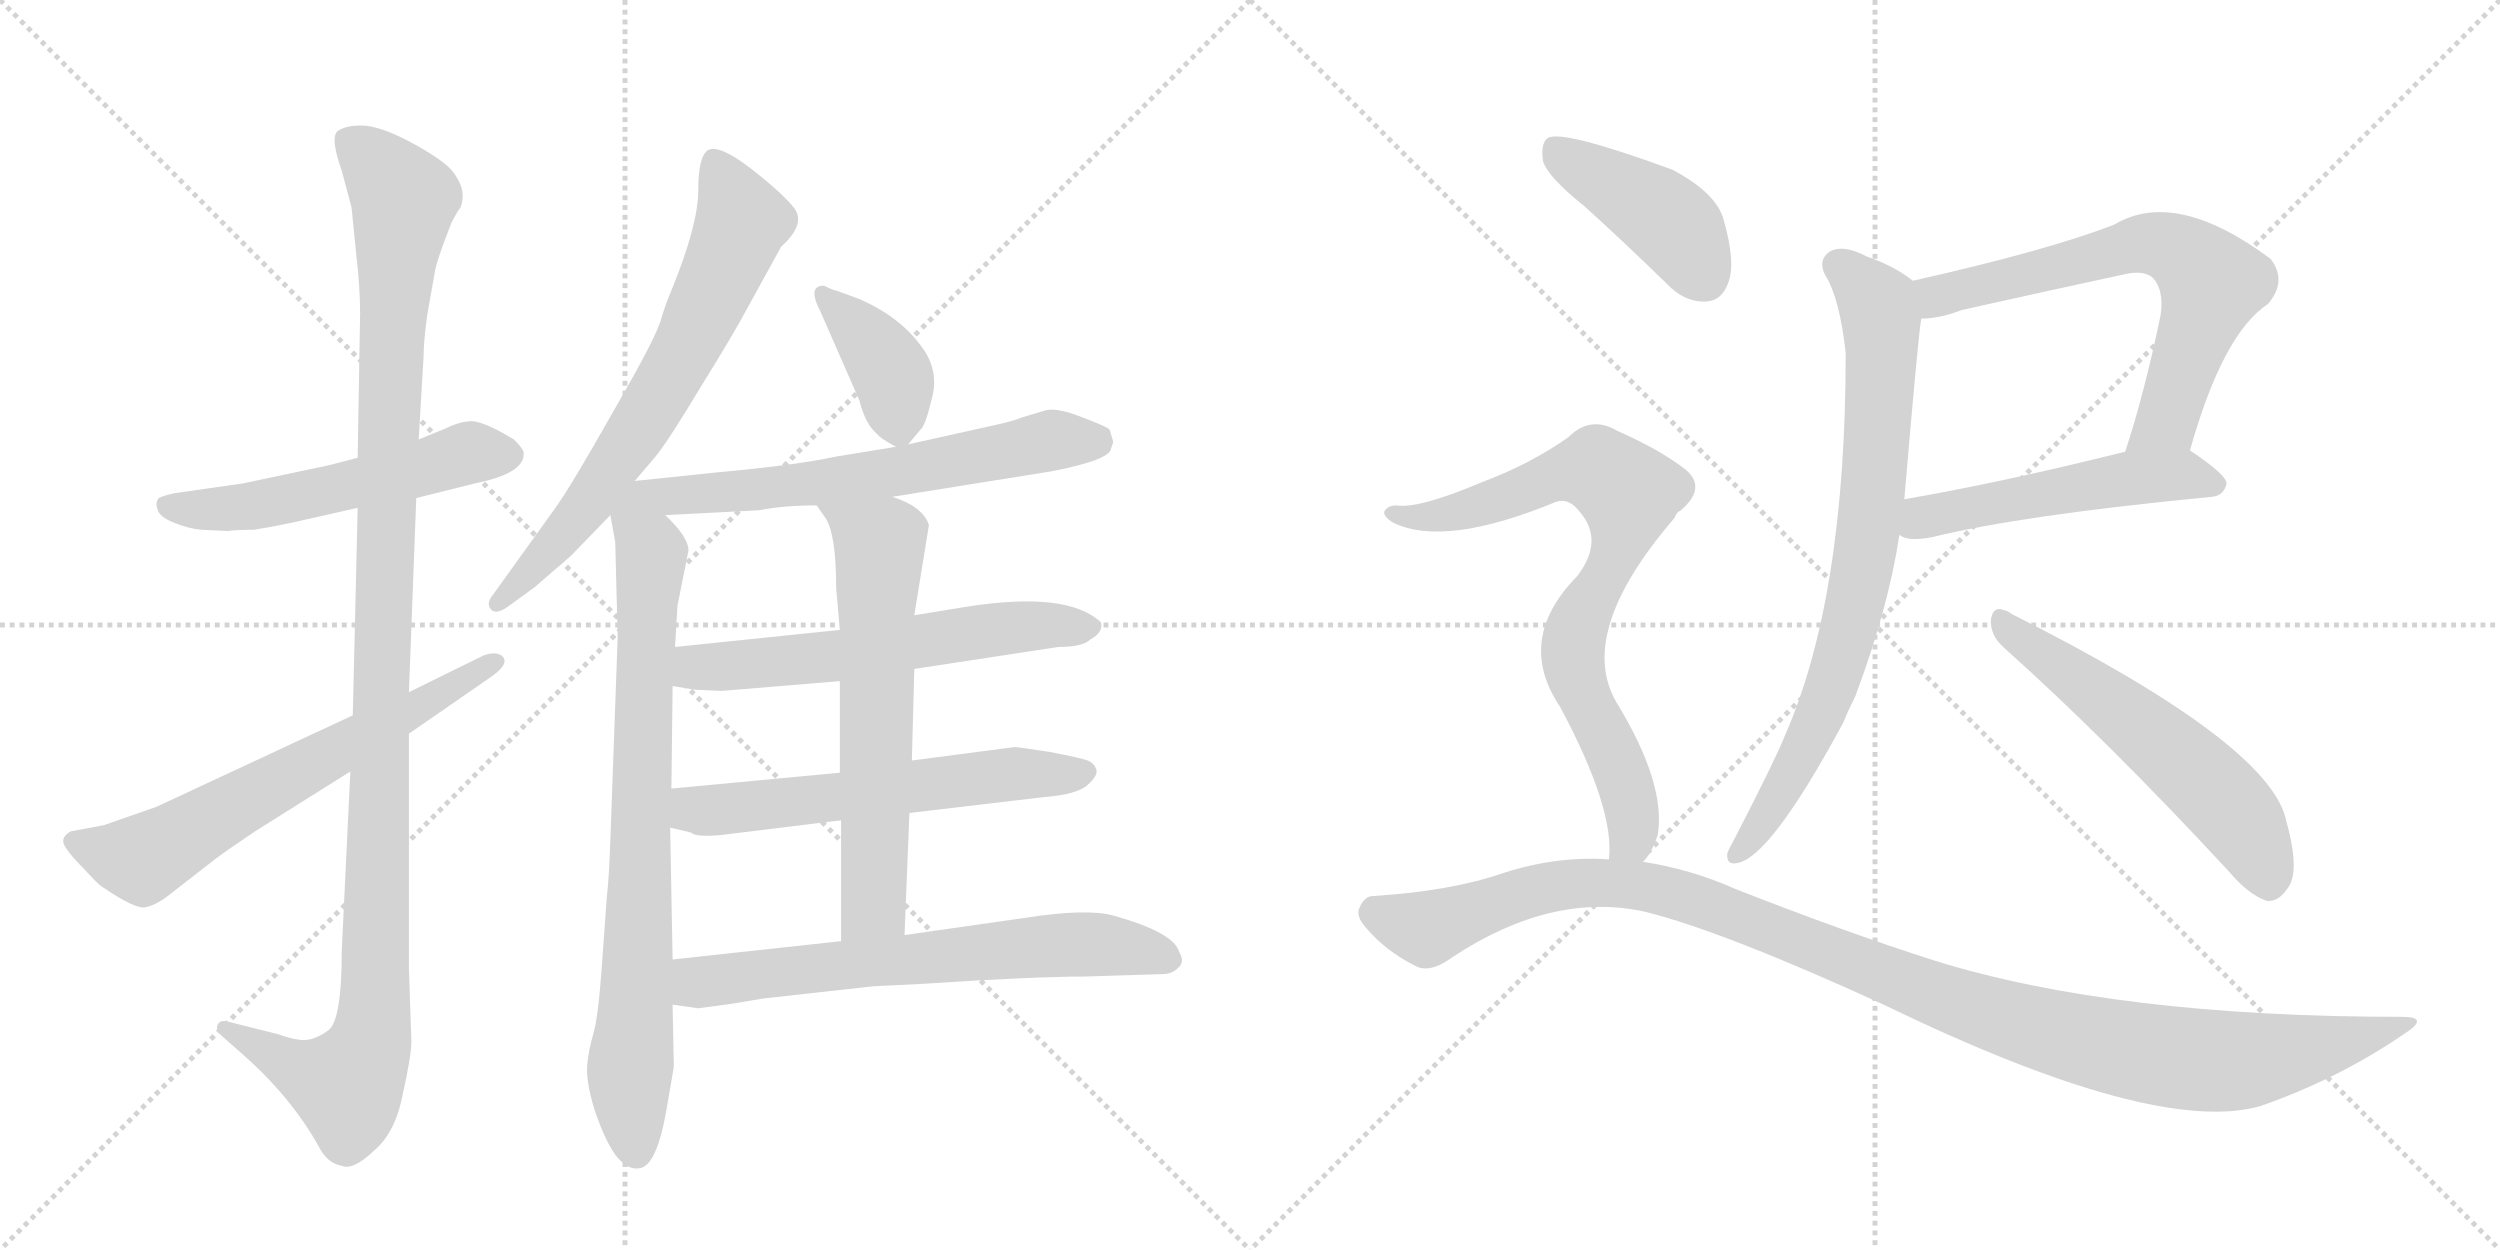 <svg version="1.1" viewBox="0 0 2048 1024" xmlns="http://www.w3.org/2000/svg">
  <g stroke="lightgray" stroke-dasharray="1,1" stroke-width="1" transform="scale(4, 4)">
    <line x1="0" y1="0" x2="256" y2="256"></line>
    <line x1="256" y1="0" x2="0" y2="256"></line>
    <line x1="128" y1="0" x2="128" y2="256"></line>
    <line x1="0" y1="128" x2="256" y2="128"></line>
    <line x1="256" y1="0" x2="512" y2="256"></line>
    <line x1="512" y1="0" x2="256" y2="256"></line>
    <line x1="384" y1="0" x2="384" y2="256"></line>
    <line x1="256" y1="128" x2="512" y2="128"></line>
  </g>
<g transform="scale(1, -1) translate(0, -850)">
   <style type="text/css">
    @keyframes keyframes0 {
      from {
       stroke: black;
       stroke-dashoffset: 538;
       stroke-width: 128;
       }
       64% {
       animation-timing-function: step-end;
       stroke: black;
       stroke-dashoffset: 0;
       stroke-width: 128;
       }
       to {
       stroke: black;
       stroke-width: 1024;
       }
       }
       #make-me-a-hanzi-animation-0 {
         animation: keyframes0 0.688s both;
         animation-delay: 0s;
         animation-timing-function: linear;
       }
    @keyframes keyframes1 {
      from {
       stroke: black;
       stroke-dashoffset: 1166;
       stroke-width: 128;
       }
       79% {
       animation-timing-function: step-end;
       stroke: black;
       stroke-dashoffset: 0;
       stroke-width: 128;
       }
       to {
       stroke: black;
       stroke-width: 1024;
       }
       }
       #make-me-a-hanzi-animation-1 {
         animation: keyframes1 1.199s both;
         animation-delay: 0.688s;
         animation-timing-function: linear;
       }
    @keyframes keyframes2 {
      from {
       stroke: black;
       stroke-dashoffset: 642;
       stroke-width: 128;
       }
       68% {
       animation-timing-function: step-end;
       stroke: black;
       stroke-dashoffset: 0;
       stroke-width: 128;
       }
       to {
       stroke: black;
       stroke-width: 1024;
       }
       }
       #make-me-a-hanzi-animation-2 {
         animation: keyframes2 0.772s both;
         animation-delay: 1.887s;
         animation-timing-function: linear;
       }
    @keyframes keyframes3 {
      from {
       stroke: black;
       stroke-dashoffset: 685;
       stroke-width: 128;
       }
       69% {
       animation-timing-function: step-end;
       stroke: black;
       stroke-dashoffset: 0;
       stroke-width: 128;
       }
       to {
       stroke: black;
       stroke-width: 1024;
       }
       }
       #make-me-a-hanzi-animation-3 {
         animation: keyframes3 0.807s both;
         animation-delay: 2.659s;
         animation-timing-function: linear;
       }
    @keyframes keyframes4 {
      from {
       stroke: black;
       stroke-dashoffset: 801;
       stroke-width: 128;
       }
       72% {
       animation-timing-function: step-end;
       stroke: black;
       stroke-dashoffset: 0;
       stroke-width: 128;
       }
       to {
       stroke: black;
       stroke-width: 1024;
       }
       }
       #make-me-a-hanzi-animation-4 {
         animation: keyframes4 0.902s both;
         animation-delay: 3.467s;
         animation-timing-function: linear;
       }
    @keyframes keyframes5 {
      from {
       stroke: black;
       stroke-dashoffset: 382;
       stroke-width: 128;
       }
       55% {
       animation-timing-function: step-end;
       stroke: black;
       stroke-dashoffset: 0;
       stroke-width: 128;
       }
       to {
       stroke: black;
       stroke-width: 1024;
       }
       }
       #make-me-a-hanzi-animation-5 {
         animation: keyframes5 0.561s both;
         animation-delay: 4.368s;
         animation-timing-function: linear;
       }
    @keyframes keyframes6 {
      from {
       stroke: black;
       stroke-dashoffset: 635;
       stroke-width: 128;
       }
       67% {
       animation-timing-function: step-end;
       stroke: black;
       stroke-dashoffset: 0;
       stroke-width: 128;
       }
       to {
       stroke: black;
       stroke-width: 1024;
       }
       }
       #make-me-a-hanzi-animation-6 {
         animation: keyframes6 0.767s both;
         animation-delay: 4.929s;
         animation-timing-function: linear;
       }
    @keyframes keyframes7 {
      from {
       stroke: black;
       stroke-dashoffset: 599;
       stroke-width: 128;
       }
       66% {
       animation-timing-function: step-end;
       stroke: black;
       stroke-dashoffset: 0;
       stroke-width: 128;
       }
       to {
       stroke: black;
       stroke-width: 1024;
       }
       }
       #make-me-a-hanzi-animation-7 {
         animation: keyframes7 0.737s both;
         animation-delay: 5.696s;
         animation-timing-function: linear;
       }
    @keyframes keyframes8 {
      from {
       stroke: black;
       stroke-dashoffset: 594;
       stroke-width: 128;
       }
       66% {
       animation-timing-function: step-end;
       stroke: black;
       stroke-dashoffset: 0;
       stroke-width: 128;
       }
       to {
       stroke: black;
       stroke-width: 1024;
       }
       }
       #make-me-a-hanzi-animation-8 {
         animation: keyframes8 0.733s both;
         animation-delay: 6.434s;
         animation-timing-function: linear;
       }
    @keyframes keyframes9 {
      from {
       stroke: black;
       stroke-dashoffset: 636;
       stroke-width: 128;
       }
       67% {
       animation-timing-function: step-end;
       stroke: black;
       stroke-dashoffset: 0;
       stroke-width: 128;
       }
       to {
       stroke: black;
       stroke-width: 1024;
       }
       }
       #make-me-a-hanzi-animation-9 {
         animation: keyframes9 0.768s both;
         animation-delay: 7.167s;
         animation-timing-function: linear;
       }
    @keyframes keyframes10 {
      from {
       stroke: black;
       stroke-dashoffset: 661;
       stroke-width: 128;
       }
       68% {
       animation-timing-function: step-end;
       stroke: black;
       stroke-dashoffset: 0;
       stroke-width: 128;
       }
       to {
       stroke: black;
       stroke-width: 1024;
       }
       }
       #make-me-a-hanzi-animation-10 {
         animation: keyframes10 0.788s both;
         animation-delay: 7.935s;
         animation-timing-function: linear;
       }
    @keyframes keyframes11 {
      from {
       stroke: black;
       stroke-dashoffset: 661;
       stroke-width: 128;
       }
       68% {
       animation-timing-function: step-end;
       stroke: black;
       stroke-dashoffset: 0;
       stroke-width: 128;
       }
       to {
       stroke: black;
       stroke-width: 1024;
       }
       }
       #make-me-a-hanzi-animation-11 {
         animation: keyframes11 0.788s both;
         animation-delay: 8.722s;
         animation-timing-function: linear;
       }
    @keyframes keyframes12 {
      from {
       stroke: black;
       stroke-dashoffset: 514;
       stroke-width: 128;
       }
       63% {
       animation-timing-function: step-end;
       stroke: black;
       stroke-dashoffset: 0;
       stroke-width: 128;
       }
       to {
       stroke: black;
       stroke-width: 1024;
       }
       }
       #make-me-a-hanzi-animation-12 {
         animation: keyframes12 0.668s both;
         animation-delay: 9.51s;
         animation-timing-function: linear;
       }
    @keyframes keyframes13 {
      from {
       stroke: black;
       stroke-dashoffset: 777;
       stroke-width: 128;
       }
       72% {
       animation-timing-function: step-end;
       stroke: black;
       stroke-dashoffset: 0;
       stroke-width: 128;
       }
       to {
       stroke: black;
       stroke-width: 1024;
       }
       }
       #make-me-a-hanzi-animation-13 {
         animation: keyframes13 0.882s both;
         animation-delay: 10.179s;
         animation-timing-function: linear;
       }
    @keyframes keyframes14 {
      from {
       stroke: black;
       stroke-dashoffset: 565;
       stroke-width: 128;
       }
       65% {
       animation-timing-function: step-end;
       stroke: black;
       stroke-dashoffset: 0;
       stroke-width: 128;
       }
       to {
       stroke: black;
       stroke-width: 1024;
       }
       }
       #make-me-a-hanzi-animation-14 {
         animation: keyframes14 0.71s both;
         animation-delay: 11.061s;
         animation-timing-function: linear;
       }
    @keyframes keyframes15 {
      from {
       stroke: black;
       stroke-dashoffset: 423;
       stroke-width: 128;
       }
       58% {
       animation-timing-function: step-end;
       stroke: black;
       stroke-dashoffset: 0;
       stroke-width: 128;
       }
       to {
       stroke: black;
       stroke-width: 1024;
       }
       }
       #make-me-a-hanzi-animation-15 {
         animation: keyframes15 0.594s both;
         animation-delay: 11.771s;
         animation-timing-function: linear;
       }
    @keyframes keyframes16 {
      from {
       stroke: black;
       stroke-dashoffset: 781;
       stroke-width: 128;
       }
       72% {
       animation-timing-function: step-end;
       stroke: black;
       stroke-dashoffset: 0;
       stroke-width: 128;
       }
       to {
       stroke: black;
       stroke-width: 1024;
       }
       }
       #make-me-a-hanzi-animation-16 {
         animation: keyframes16 0.886s both;
         animation-delay: 12.365s;
         animation-timing-function: linear;
       }
    @keyframes keyframes17 {
      from {
       stroke: black;
       stroke-dashoffset: 1123;
       stroke-width: 128;
       }
       79% {
       animation-timing-function: step-end;
       stroke: black;
       stroke-dashoffset: 0;
       stroke-width: 128;
       }
       to {
       stroke: black;
       stroke-width: 1024;
       }
       }
       #make-me-a-hanzi-animation-17 {
         animation: keyframes17 1.164s both;
         animation-delay: 13.251s;
         animation-timing-function: linear;
       }
</style>
<path d="M 341 442 L 389 454 Q 429 462 429 478 Q 430 481 421 490 Q 398 504 387 505 Q 377 505 365 499 L 343 490 L 293 475 L 270 469 L 199 454 L 143 446 Q 134 444 130 442 Q 127 438 129 433 Q 130 427 142 422 Q 154 417 165 416 L 187 415 Q 192 416 208 416 Q 221 418 240 422 L 293 434 L 341 442 Z" fill="lightgray"></path> 
<path d="M 287 218 L 280 72 Q 280 14 269 6 Q 258 -2 249 -2 Q 241 -2 227 3 L 187 13 Q 180 15 178 10 Q 177 6 181 2 L 198 -13 Q 238 -48 261 -89 Q 268 -103 280 -105 Q 289 -109 306 -93 Q 324 -78 330 -46 Q 337 -15 337 -3 L 335 56 L 335 249 L 335 283 L 341 442 L 343 490 L 347 558 Q 347 570 350 592 L 356 626 Q 357 635 370 668 L 375 677 Q 379 681 379 690 Q 379 698 372 708 Q 366 717 341 731 Q 316 745 300 747 Q 285 748 277 743 Q 270 738 280 710 L 288 680 L 292 640 Q 295 614 295 593 L 293 475 L 293 434 L 289 264 L 287 218 Z" fill="lightgray"></path> 
<path d="M 85 174 L 58 169 Q 49 164 53 157 Q 57 150 69 138 Q 81 125 83 124 Q 112 104 120 107 Q 129 109 140 118 L 176 146 Q 188 155 209 169 L 287 218 L 335 249 L 403 296 Q 417 306 412 312 Q 407 317 396 313 L 335 283 L 289 264 L 128 189 L 85 174 Z" fill="lightgray"></path> 
<path d="M 550 612 Q 546 603 542 590 Q 539 576 503 514 Q 468 452 455 434 L 404 363 Q 398 356 402 351 Q 406 346 416 353 L 438 369 L 468 395 L 500 428 L 520 456 L 537 476 Q 547 488 574 533 Q 602 578 613 599 L 640 648 Q 660 666 651 679 Q 642 691 615 712 Q 589 732 580 727 Q 572 722 572 694 Q 572 666 550 612 Z" fill="lightgray"></path> 
<path d="M 500 428 L 504 406 L 506 328 L 500 162 Q 499 131 497 114 L 493 58 Q 490 16 486 3 Q 482 -11 481 -23 Q 480 -36 487 -59 Q 495 -83 504 -96 Q 514 -109 524 -107 Q 538 -105 546 -59 L 552 -24 L 551 27 L 551 64 L 549 172 L 550 204 L 551 288 L 553 320 L 555 354 L 564 399 Q 564 410 545 428 C 509 467 491 475 500 428 Z" fill="lightgray"></path> 
<path d="M 744 486 L 754 498 Q 758 501 763 522 Q 769 542 759 560 Q 741 589 704 605 L 685 612 Q 683 612 675 616 Q 661 616 672 595 L 704 522 Q 709 502 719 494 Q 721 491 734 484 C 740 481 740 481 744 486 Z" fill="lightgray"></path> 
<path d="M 731 443 L 862 464 Q 908 473 910 482 L 912 488 L 909 498 Q 908 500 887 508 Q 867 516 857 514 L 837 508 Q 830 505 816 502 L 744 486 L 734 484 L 685 476 Q 653 469 587 463 L 520 456 C 490 453 515 426 545 428 L 622 432 Q 642 436 669 436 L 731 443 Z" fill="lightgray"></path> 
<path d="M 749 302 L 867 320 Q 887 320 893 326 Q 904 332 902 340 Q 875 366 792 353 L 749 346 L 688 334 L 553 320 C 523 317 521 293 551 288 L 569 285 L 591 284 L 688 292 L 749 302 Z" fill="lightgray"></path> 
<path d="M 745 184 L 855 197 Q 882 199 891 207 Q 900 215 898 220 Q 896 225 891 227 Q 886 229 860 234 Q 834 238 831 238 L 747 227 L 688 217 L 550 204 C 520 201 520 179 549 172 L 566 168 Q 570 164 591 166 L 689 178 L 745 184 Z" fill="lightgray"></path> 
<path d="M 741 84 L 745 184 L 747 227 L 749 302 L 749 346 L 761 420 Q 756 435 731 443 C 703 454 652 461 669 436 L 676 426 Q 685 413 685 368 L 688 334 L 688 292 L 688 217 L 689 178 L 689 79 C 689 49 740 54 741 84 Z" fill="lightgray"></path> 
<path d="M 551 27 L 572 24 L 587 26 Q 603 28 625 32 L 715 42 L 755 44 Q 847 50 888 50 L 952 52 Q 960 52 965 57 Q 971 62 966 70 Q 962 86 912 100 Q 890 106 839 98 L 741 84 L 689 79 L 551 64 C 521 61 521 31 551 27 Z" fill="lightgray"></path> 
<path d="M 1794 481 Q 1821 577 1858 601 Q 1874 620 1860 638 Q 1782 696 1732 666 Q 1678 645 1567 620 C 1538 613 1544 586 1574 589 Q 1589 589 1607 596 Q 1674 611 1739 625 Q 1755 629 1763 623 Q 1773 613 1770 592 Q 1757 529 1741 480 C 1732 451 1786 452 1794 481 Z" fill="lightgray"></path> 
<path d="M 1556 412 Q 1562 406 1583 410 Q 1656 428 1812 443 Q 1822 444 1824 454 Q 1824 461 1794 481 C 1781 490 1770 487 1741 480 Q 1641 455 1560 441 C 1530 436 1528 424 1556 412 Z" fill="lightgray"></path> 
<path d="M 1567 620 Q 1552 632 1529 640 Q 1510 650 1499 644 Q 1489 637 1495 625 Q 1507 606 1512 561 Q 1512 360 1462 247 Q 1455 229 1421 163 Q 1417 156 1415 151 Q 1414 141 1423 143 Q 1450 147 1510 258 Q 1514 268 1520 280 Q 1547 352 1556 412 L 1560 441 Q 1572 582 1574 589 C 1577 613 1577 613 1567 620 Z" fill="lightgray"></path> 
<path d="M 1641 320 Q 1726 244 1826 136 Q 1842 117 1857 112 Q 1866 111 1873 121 Q 1885 134 1873 177 Q 1861 240 1648 347 Q 1644 350 1642 350 Q 1633 354 1631 343 Q 1630 330 1641 320 Z" fill="lightgray"></path> 
<path d="M 1298 681 Q 1329 653 1365 618 Q 1380 602 1398 603 Q 1411 604 1416 619 Q 1422 635 1412 670 Q 1406 692 1370 711 Q 1280 744 1268 737 Q 1262 733 1264 718 Q 1268 705 1298 681 Z" fill="lightgray"></path> 
<path d="M 1346 144 Q 1353 151 1358 166 Q 1365 208 1324 275 Q 1291 332 1372 426 Q 1373 430 1377 432 Q 1399 451 1380 466 Q 1359 482 1325 497 Q 1303 510 1285 492 Q 1254 470 1214 455 Q 1162 433 1144 436 Q 1137 436 1134 431 Q 1133 427 1141 422 Q 1183 401 1275 439 Q 1285 442 1293 432 Q 1315 408 1292 378 Q 1241 326 1278 271 Q 1323 187 1318 146 C 1318 116 1330 119 1346 144 Z" fill="lightgray"></path> 
<path d="M 1318 146 Q 1276 149 1232 135 Q 1189 120 1125 116 Q 1118 116 1114 107 Q 1110 100 1119 90 Q 1135 71 1159 59 Q 1171 52 1190 66 Q 1272 120 1348 103 Q 1412 87 1543 27 Q 1766 -81 1852 -56 Q 1915 -34 1968 2 Q 1992 17 1968 17 Q 1733 17 1585 63 Q 1510 87 1421 122 Q 1385 138 1346 144 L 1318 146 Z" fill="lightgray"></path> 
      <clipPath id="make-me-a-hanzi-clip-0">
      <path d="M 341 442 L 389 454 Q 429 462 429 478 Q 430 481 421 490 Q 398 504 387 505 Q 377 505 365 499 L 343 490 L 293 475 L 270 469 L 199 454 L 143 446 Q 134 444 130 442 Q 127 438 129 433 Q 130 427 142 422 Q 154 417 165 416 L 187 415 Q 192 416 208 416 Q 221 418 240 422 L 293 434 L 341 442 Z" fill="lightgray"></path>
      </clipPath>
      <path clip-path="url(#make-me-a-hanzi-clip-0)" d="M 139 436 L 201 434 L 385 479 L 416 478 " fill="none" id="make-me-a-hanzi-animation-0" stroke-dasharray="410 820" stroke-linecap="round"></path>

      <clipPath id="make-me-a-hanzi-clip-1">
      <path d="M 287 218 L 280 72 Q 280 14 269 6 Q 258 -2 249 -2 Q 241 -2 227 3 L 187 13 Q 180 15 178 10 Q 177 6 181 2 L 198 -13 Q 238 -48 261 -89 Q 268 -103 280 -105 Q 289 -109 306 -93 Q 324 -78 330 -46 Q 337 -15 337 -3 L 335 56 L 335 249 L 335 283 L 341 442 L 343 490 L 347 558 Q 347 570 350 592 L 356 626 Q 357 635 370 668 L 375 677 Q 379 681 379 690 Q 379 698 372 708 Q 366 717 341 731 Q 316 745 300 747 Q 285 748 277 743 Q 270 738 280 710 L 288 680 L 292 640 Q 295 614 295 593 L 293 475 L 293 434 L 289 264 L 287 218 Z" fill="lightgray"></path>
      </clipPath>
      <path clip-path="url(#make-me-a-hanzi-clip-1)" d="M 285 736 L 331 687 L 317 482 L 305 3 L 284 -39 L 241 -24 L 184 8 " fill="none" id="make-me-a-hanzi-animation-1" stroke-dasharray="1038 2076" stroke-linecap="round"></path>

      <clipPath id="make-me-a-hanzi-clip-2">
      <path d="M 85 174 L 58 169 Q 49 164 53 157 Q 57 150 69 138 Q 81 125 83 124 Q 112 104 120 107 Q 129 109 140 118 L 176 146 Q 188 155 209 169 L 287 218 L 335 249 L 403 296 Q 417 306 412 312 Q 407 317 396 313 L 335 283 L 289 264 L 128 189 L 85 174 Z" fill="lightgray"></path>
      </clipPath>
      <path clip-path="url(#make-me-a-hanzi-clip-2)" d="M 65 159 L 116 146 L 407 308 " fill="none" id="make-me-a-hanzi-animation-2" stroke-dasharray="514 1028" stroke-linecap="round"></path>

      <clipPath id="make-me-a-hanzi-clip-3">
      <path d="M 550 612 Q 546 603 542 590 Q 539 576 503 514 Q 468 452 455 434 L 404 363 Q 398 356 402 351 Q 406 346 416 353 L 438 369 L 468 395 L 500 428 L 520 456 L 537 476 Q 547 488 574 533 Q 602 578 613 599 L 640 648 Q 660 666 651 679 Q 642 691 615 712 Q 589 732 580 727 Q 572 722 572 694 Q 572 666 550 612 Z" fill="lightgray"></path>
      </clipPath>
      <path clip-path="url(#make-me-a-hanzi-clip-3)" d="M 585 719 L 608 669 L 564 569 L 480 435 L 408 356 " fill="none" id="make-me-a-hanzi-animation-3" stroke-dasharray="557 1114" stroke-linecap="round"></path>

      <clipPath id="make-me-a-hanzi-clip-4">
      <path d="M 500 428 L 504 406 L 506 328 L 500 162 Q 499 131 497 114 L 493 58 Q 490 16 486 3 Q 482 -11 481 -23 Q 480 -36 487 -59 Q 495 -83 504 -96 Q 514 -109 524 -107 Q 538 -105 546 -59 L 552 -24 L 551 27 L 551 64 L 549 172 L 550 204 L 551 288 L 553 320 L 555 354 L 564 399 Q 564 410 545 428 C 509 467 491 475 500 428 Z" fill="lightgray"></path>
      </clipPath>
      <path clip-path="url(#make-me-a-hanzi-clip-4)" d="M 521 448 L 522 423 L 534 396 L 516 -27 L 521 -94 " fill="none" id="make-me-a-hanzi-animation-4" stroke-dasharray="673 1346" stroke-linecap="round"></path>

      <clipPath id="make-me-a-hanzi-clip-5">
      <path d="M 744 486 L 754 498 Q 758 501 763 522 Q 769 542 759 560 Q 741 589 704 605 L 685 612 Q 683 612 675 616 Q 661 616 672 595 L 704 522 Q 709 502 719 494 Q 721 491 734 484 C 740 481 740 481 744 486 Z" fill="lightgray"></path>
      </clipPath>
      <path clip-path="url(#make-me-a-hanzi-clip-5)" d="M 677 605 L 729 547 L 736 499 " fill="none" id="make-me-a-hanzi-animation-5" stroke-dasharray="254 508" stroke-linecap="round"></path>

      <clipPath id="make-me-a-hanzi-clip-6">
      <path d="M 731 443 L 862 464 Q 908 473 910 482 L 912 488 L 909 498 Q 908 500 887 508 Q 867 516 857 514 L 837 508 Q 830 505 816 502 L 744 486 L 734 484 L 685 476 Q 653 469 587 463 L 520 456 C 490 453 515 426 545 428 L 622 432 Q 642 436 669 436 L 731 443 Z" fill="lightgray"></path>
      </clipPath>
      <path clip-path="url(#make-me-a-hanzi-clip-6)" d="M 527 454 L 552 443 L 627 449 L 735 463 L 859 489 L 900 490 " fill="none" id="make-me-a-hanzi-animation-6" stroke-dasharray="507 1014" stroke-linecap="round"></path>

      <clipPath id="make-me-a-hanzi-clip-7">
      <path d="M 749 302 L 867 320 Q 887 320 893 326 Q 904 332 902 340 Q 875 366 792 353 L 749 346 L 688 334 L 553 320 C 523 317 521 293 551 288 L 569 285 L 591 284 L 688 292 L 749 302 Z" fill="lightgray"></path>
      </clipPath>
      <path clip-path="url(#make-me-a-hanzi-clip-7)" d="M 556 293 L 570 303 L 692 313 L 806 334 L 893 338 " fill="none" id="make-me-a-hanzi-animation-7" stroke-dasharray="471 942" stroke-linecap="round"></path>

      <clipPath id="make-me-a-hanzi-clip-8">
      <path d="M 745 184 L 855 197 Q 882 199 891 207 Q 900 215 898 220 Q 896 225 891 227 Q 886 229 860 234 Q 834 238 831 238 L 747 227 L 688 217 L 550 204 C 520 201 520 179 549 172 L 566 168 Q 570 164 591 166 L 689 178 L 745 184 Z" fill="lightgray"></path>
      </clipPath>
      <path clip-path="url(#make-me-a-hanzi-clip-8)" d="M 555 177 L 568 187 L 827 216 L 888 217 " fill="none" id="make-me-a-hanzi-animation-8" stroke-dasharray="466 932" stroke-linecap="round"></path>

      <clipPath id="make-me-a-hanzi-clip-9">
      <path d="M 741 84 L 745 184 L 747 227 L 749 302 L 749 346 L 761 420 Q 756 435 731 443 C 703 454 652 461 669 436 L 676 426 Q 685 413 685 368 L 688 334 L 688 292 L 688 217 L 689 178 L 689 79 C 689 49 740 54 741 84 Z" fill="lightgray"></path>
      </clipPath>
      <path clip-path="url(#make-me-a-hanzi-clip-9)" d="M 677 434 L 721 404 L 716 108 L 695 86 " fill="none" id="make-me-a-hanzi-animation-9" stroke-dasharray="508 1016" stroke-linecap="round"></path>

      <clipPath id="make-me-a-hanzi-clip-10">
      <path d="M 551 27 L 572 24 L 587 26 Q 603 28 625 32 L 715 42 L 755 44 Q 847 50 888 50 L 952 52 Q 960 52 965 57 Q 971 62 966 70 Q 962 86 912 100 Q 890 106 839 98 L 741 84 L 689 79 L 551 64 C 521 61 521 31 551 27 Z" fill="lightgray"></path>
      </clipPath>
      <path clip-path="url(#make-me-a-hanzi-clip-10)" d="M 557 33 L 576 46 L 852 75 L 916 76 L 955 64 " fill="none" id="make-me-a-hanzi-animation-10" stroke-dasharray="533 1066" stroke-linecap="round"></path>

      <clipPath id="make-me-a-hanzi-clip-11">
      <path d="M 1794 481 Q 1821 577 1858 601 Q 1874 620 1860 638 Q 1782 696 1732 666 Q 1678 645 1567 620 C 1538 613 1544 586 1574 589 Q 1589 589 1607 596 Q 1674 611 1739 625 Q 1755 629 1763 623 Q 1773 613 1770 592 Q 1757 529 1741 480 C 1732 451 1786 452 1794 481 Z" fill="lightgray"></path>
      </clipPath>
      <path clip-path="url(#make-me-a-hanzi-clip-11)" d="M 1579 598 L 1600 612 L 1756 651 L 1793 639 L 1812 618 L 1774 505 L 1748 485 " fill="none" id="make-me-a-hanzi-animation-11" stroke-dasharray="533 1066" stroke-linecap="round"></path>

      <clipPath id="make-me-a-hanzi-clip-12">
      <path d="M 1556 412 Q 1562 406 1583 410 Q 1656 428 1812 443 Q 1822 444 1824 454 Q 1824 461 1794 481 C 1781 490 1770 487 1741 480 Q 1641 455 1560 441 C 1530 436 1528 424 1556 412 Z" fill="lightgray"></path>
      </clipPath>
      <path clip-path="url(#make-me-a-hanzi-clip-12)" d="M 1564 418 L 1584 428 L 1748 459 L 1788 461 L 1816 453 " fill="none" id="make-me-a-hanzi-animation-12" stroke-dasharray="386 772" stroke-linecap="round"></path>

      <clipPath id="make-me-a-hanzi-clip-13">
      <path d="M 1567 620 Q 1552 632 1529 640 Q 1510 650 1499 644 Q 1489 637 1495 625 Q 1507 606 1512 561 Q 1512 360 1462 247 Q 1455 229 1421 163 Q 1417 156 1415 151 Q 1414 141 1423 143 Q 1450 147 1510 258 Q 1514 268 1520 280 Q 1547 352 1556 412 L 1560 441 Q 1572 582 1574 589 C 1577 613 1577 613 1567 620 Z" fill="lightgray"></path>
      </clipPath>
      <path clip-path="url(#make-me-a-hanzi-clip-13)" d="M 1506 633 L 1536 604 L 1541 588 L 1538 482 L 1528 396 L 1488 256 L 1444 177 L 1423 151 " fill="none" id="make-me-a-hanzi-animation-13" stroke-dasharray="649 1298" stroke-linecap="round"></path>

      <clipPath id="make-me-a-hanzi-clip-14">
      <path d="M 1641 320 Q 1726 244 1826 136 Q 1842 117 1857 112 Q 1866 111 1873 121 Q 1885 134 1873 177 Q 1861 240 1648 347 Q 1644 350 1642 350 Q 1633 354 1631 343 Q 1630 330 1641 320 Z" fill="lightgray"></path>
      </clipPath>
      <path clip-path="url(#make-me-a-hanzi-clip-14)" d="M 1641 340 L 1805 210 L 1839 172 L 1858 127 " fill="none" id="make-me-a-hanzi-animation-14" stroke-dasharray="437 874" stroke-linecap="round"></path>

      <clipPath id="make-me-a-hanzi-clip-15">
      <path d="M 1298 681 Q 1329 653 1365 618 Q 1380 602 1398 603 Q 1411 604 1416 619 Q 1422 635 1412 670 Q 1406 692 1370 711 Q 1280 744 1268 737 Q 1262 733 1264 718 Q 1268 705 1298 681 Z" fill="lightgray"></path>
      </clipPath>
      <path clip-path="url(#make-me-a-hanzi-clip-15)" d="M 1272 730 L 1369 667 L 1396 623 " fill="none" id="make-me-a-hanzi-animation-15" stroke-dasharray="295 590" stroke-linecap="round"></path>

      <clipPath id="make-me-a-hanzi-clip-16">
      <path d="M 1346 144 Q 1353 151 1358 166 Q 1365 208 1324 275 Q 1291 332 1372 426 Q 1373 430 1377 432 Q 1399 451 1380 466 Q 1359 482 1325 497 Q 1303 510 1285 492 Q 1254 470 1214 455 Q 1162 433 1144 436 Q 1137 436 1134 431 Q 1133 427 1141 422 Q 1183 401 1275 439 Q 1285 442 1293 432 Q 1315 408 1292 378 Q 1241 326 1278 271 Q 1323 187 1318 146 C 1318 116 1330 119 1346 144 Z" fill="lightgray"></path>
      </clipPath>
      <path clip-path="url(#make-me-a-hanzi-clip-16)" d="M 1141 429 L 1181 427 L 1295 465 L 1318 460 L 1331 448 L 1335 441 L 1330 413 L 1290 332 L 1288 312 L 1301 271 L 1330 214 L 1338 182 L 1338 167 L 1325 150 " fill="none" id="make-me-a-hanzi-animation-16" stroke-dasharray="653 1306" stroke-linecap="round"></path>

      <clipPath id="make-me-a-hanzi-clip-17">
      <path d="M 1318 146 Q 1276 149 1232 135 Q 1189 120 1125 116 Q 1118 116 1114 107 Q 1110 100 1119 90 Q 1135 71 1159 59 Q 1171 52 1190 66 Q 1272 120 1348 103 Q 1412 87 1543 27 Q 1766 -81 1852 -56 Q 1915 -34 1968 2 Q 1992 17 1968 17 Q 1733 17 1585 63 Q 1510 87 1421 122 Q 1385 138 1346 144 L 1318 146 Z" fill="lightgray"></path>
      </clipPath>
      <path clip-path="url(#make-me-a-hanzi-clip-17)" d="M 1127 102 L 1168 89 L 1258 121 L 1324 127 L 1392 112 L 1628 20 L 1775 -16 L 1846 -18 L 1929 -2 L 1959 10 " fill="none" id="make-me-a-hanzi-animation-17" stroke-dasharray="995 1990" stroke-linecap="round"></path>

</g>
</svg>
